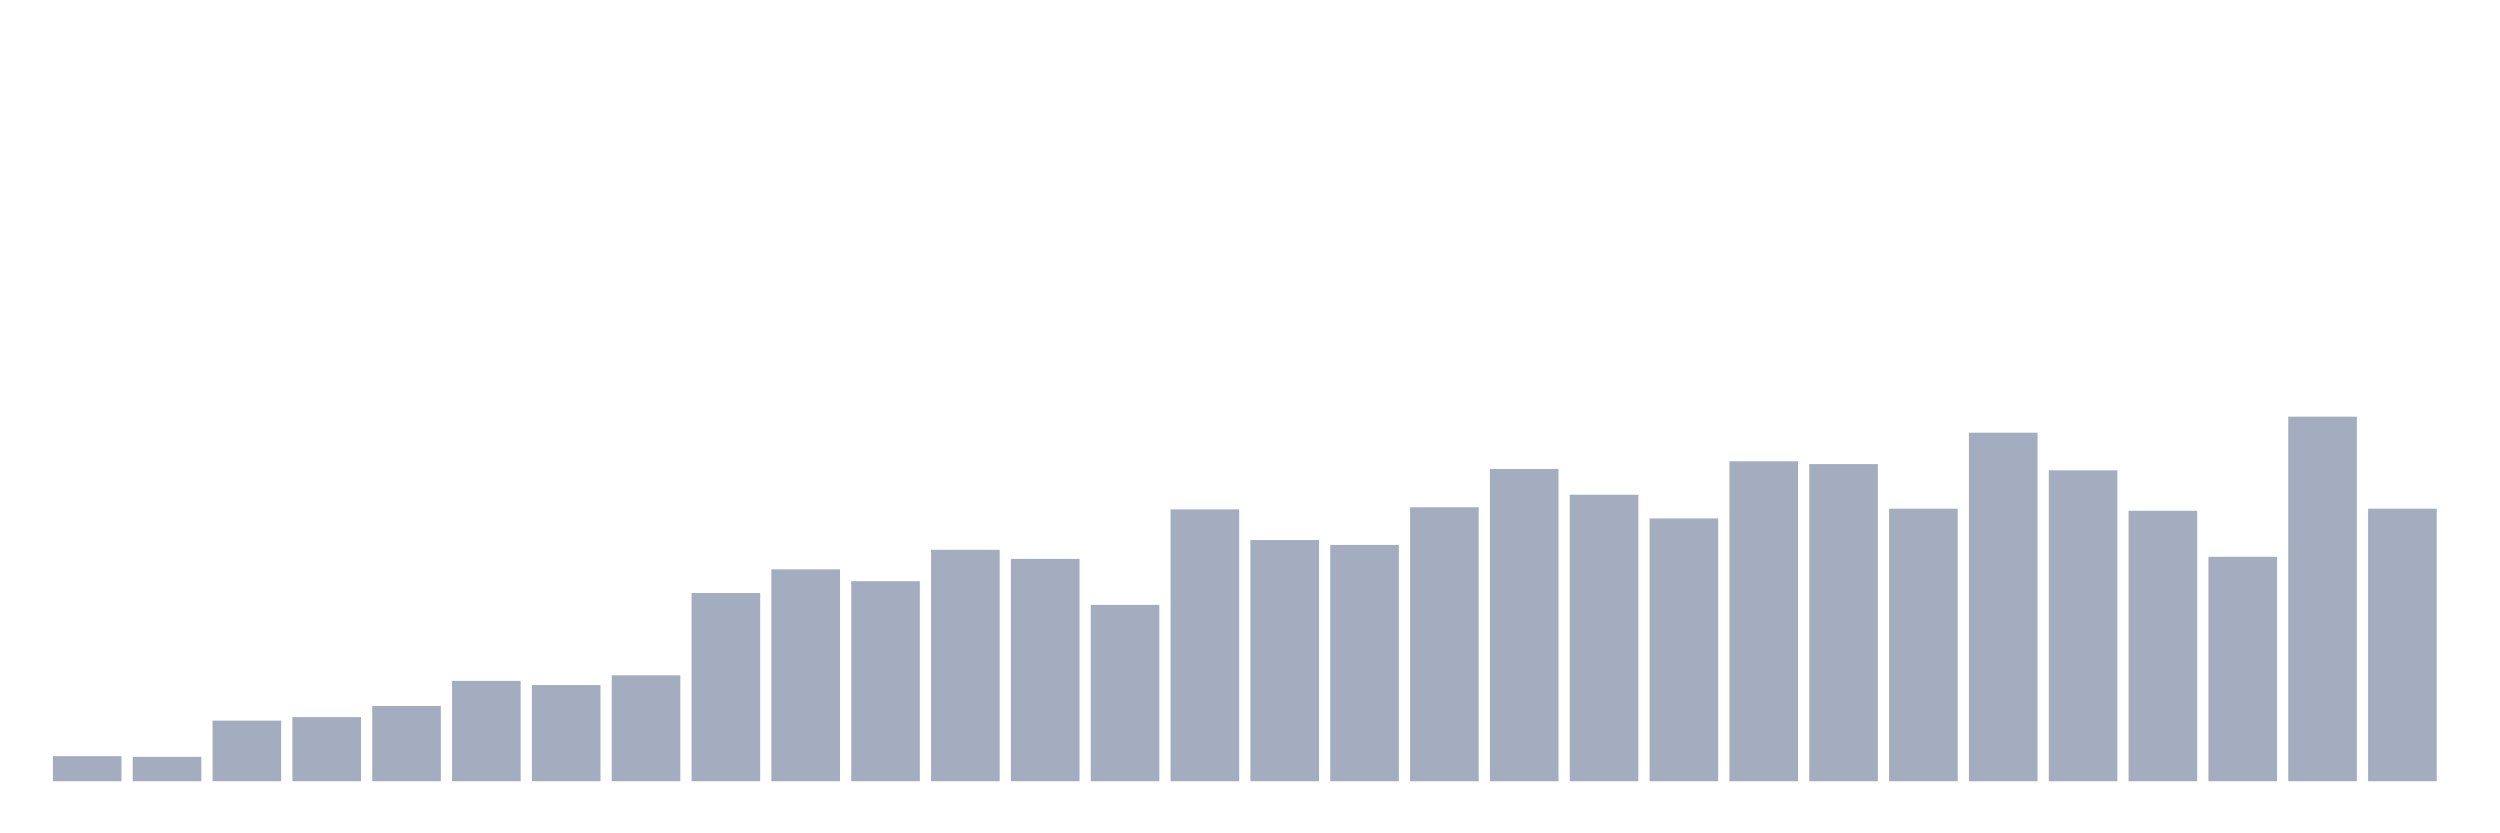 <svg xmlns="http://www.w3.org/2000/svg" viewBox="0 0 480 160"><g transform="translate(10,10)"><rect class="bar" x="0.153" width="13.175" y="135.182" height="4.818" fill="rgb(164,173,192)"></rect><rect class="bar" x="15.482" width="13.175" y="135.315" height="4.685" fill="rgb(164,173,192)"></rect><rect class="bar" x="30.81" width="13.175" y="128.356" height="11.644" fill="rgb(164,173,192)"></rect><rect class="bar" x="46.138" width="13.175" y="127.686" height="12.314" fill="rgb(164,173,192)"></rect><rect class="bar" x="61.466" width="13.175" y="125.545" height="14.455" fill="rgb(164,173,192)"></rect><rect class="bar" x="76.794" width="13.175" y="120.727" height="19.273" fill="rgb(164,173,192)"></rect><rect class="bar" x="92.123" width="13.175" y="121.53" height="18.47" fill="rgb(164,173,192)"></rect><rect class="bar" x="107.451" width="13.175" y="119.656" height="20.344" fill="rgb(164,173,192)"></rect><rect class="bar" x="122.779" width="13.175" y="103.862" height="36.138" fill="rgb(164,173,192)"></rect><rect class="bar" x="138.107" width="13.175" y="99.312" height="40.688" fill="rgb(164,173,192)"></rect><rect class="bar" x="153.436" width="13.175" y="101.587" height="38.413" fill="rgb(164,173,192)"></rect><rect class="bar" x="168.764" width="13.175" y="95.564" height="44.436" fill="rgb(164,173,192)"></rect><rect class="bar" x="184.092" width="13.175" y="97.304" height="42.696" fill="rgb(164,173,192)"></rect><rect class="bar" x="199.42" width="13.175" y="106.138" height="33.862" fill="rgb(164,173,192)"></rect><rect class="bar" x="214.748" width="13.175" y="87.801" height="52.199" fill="rgb(164,173,192)"></rect><rect class="bar" x="230.077" width="13.175" y="93.69" height="46.31" fill="rgb(164,173,192)"></rect><rect class="bar" x="245.405" width="13.175" y="94.627" height="45.373" fill="rgb(164,173,192)"></rect><rect class="bar" x="260.733" width="13.175" y="87.4" height="52.6" fill="rgb(164,173,192)"></rect><rect class="bar" x="276.061" width="13.175" y="80.038" height="59.962" fill="rgb(164,173,192)"></rect><rect class="bar" x="291.39" width="13.175" y="84.99" height="55.01" fill="rgb(164,173,192)"></rect><rect class="bar" x="306.718" width="13.175" y="89.541" height="50.459" fill="rgb(164,173,192)"></rect><rect class="bar" x="322.046" width="13.175" y="78.566" height="61.434" fill="rgb(164,173,192)"></rect><rect class="bar" x="337.374" width="13.175" y="79.101" height="60.899" fill="rgb(164,173,192)"></rect><rect class="bar" x="352.702" width="13.175" y="87.667" height="52.333" fill="rgb(164,173,192)"></rect><rect class="bar" x="368.031" width="13.175" y="73.078" height="66.922" fill="rgb(164,173,192)"></rect><rect class="bar" x="383.359" width="13.175" y="80.306" height="59.694" fill="rgb(164,173,192)"></rect><rect class="bar" x="398.687" width="13.175" y="88.069" height="51.931" fill="rgb(164,173,192)"></rect><rect class="bar" x="414.015" width="13.175" y="96.902" height="43.098" fill="rgb(164,173,192)"></rect><rect class="bar" x="429.344" width="13.175" y="70" height="70" fill="rgb(164,173,192)"></rect><rect class="bar" x="444.672" width="13.175" y="87.667" height="52.333" fill="rgb(164,173,192)"></rect></g></svg>